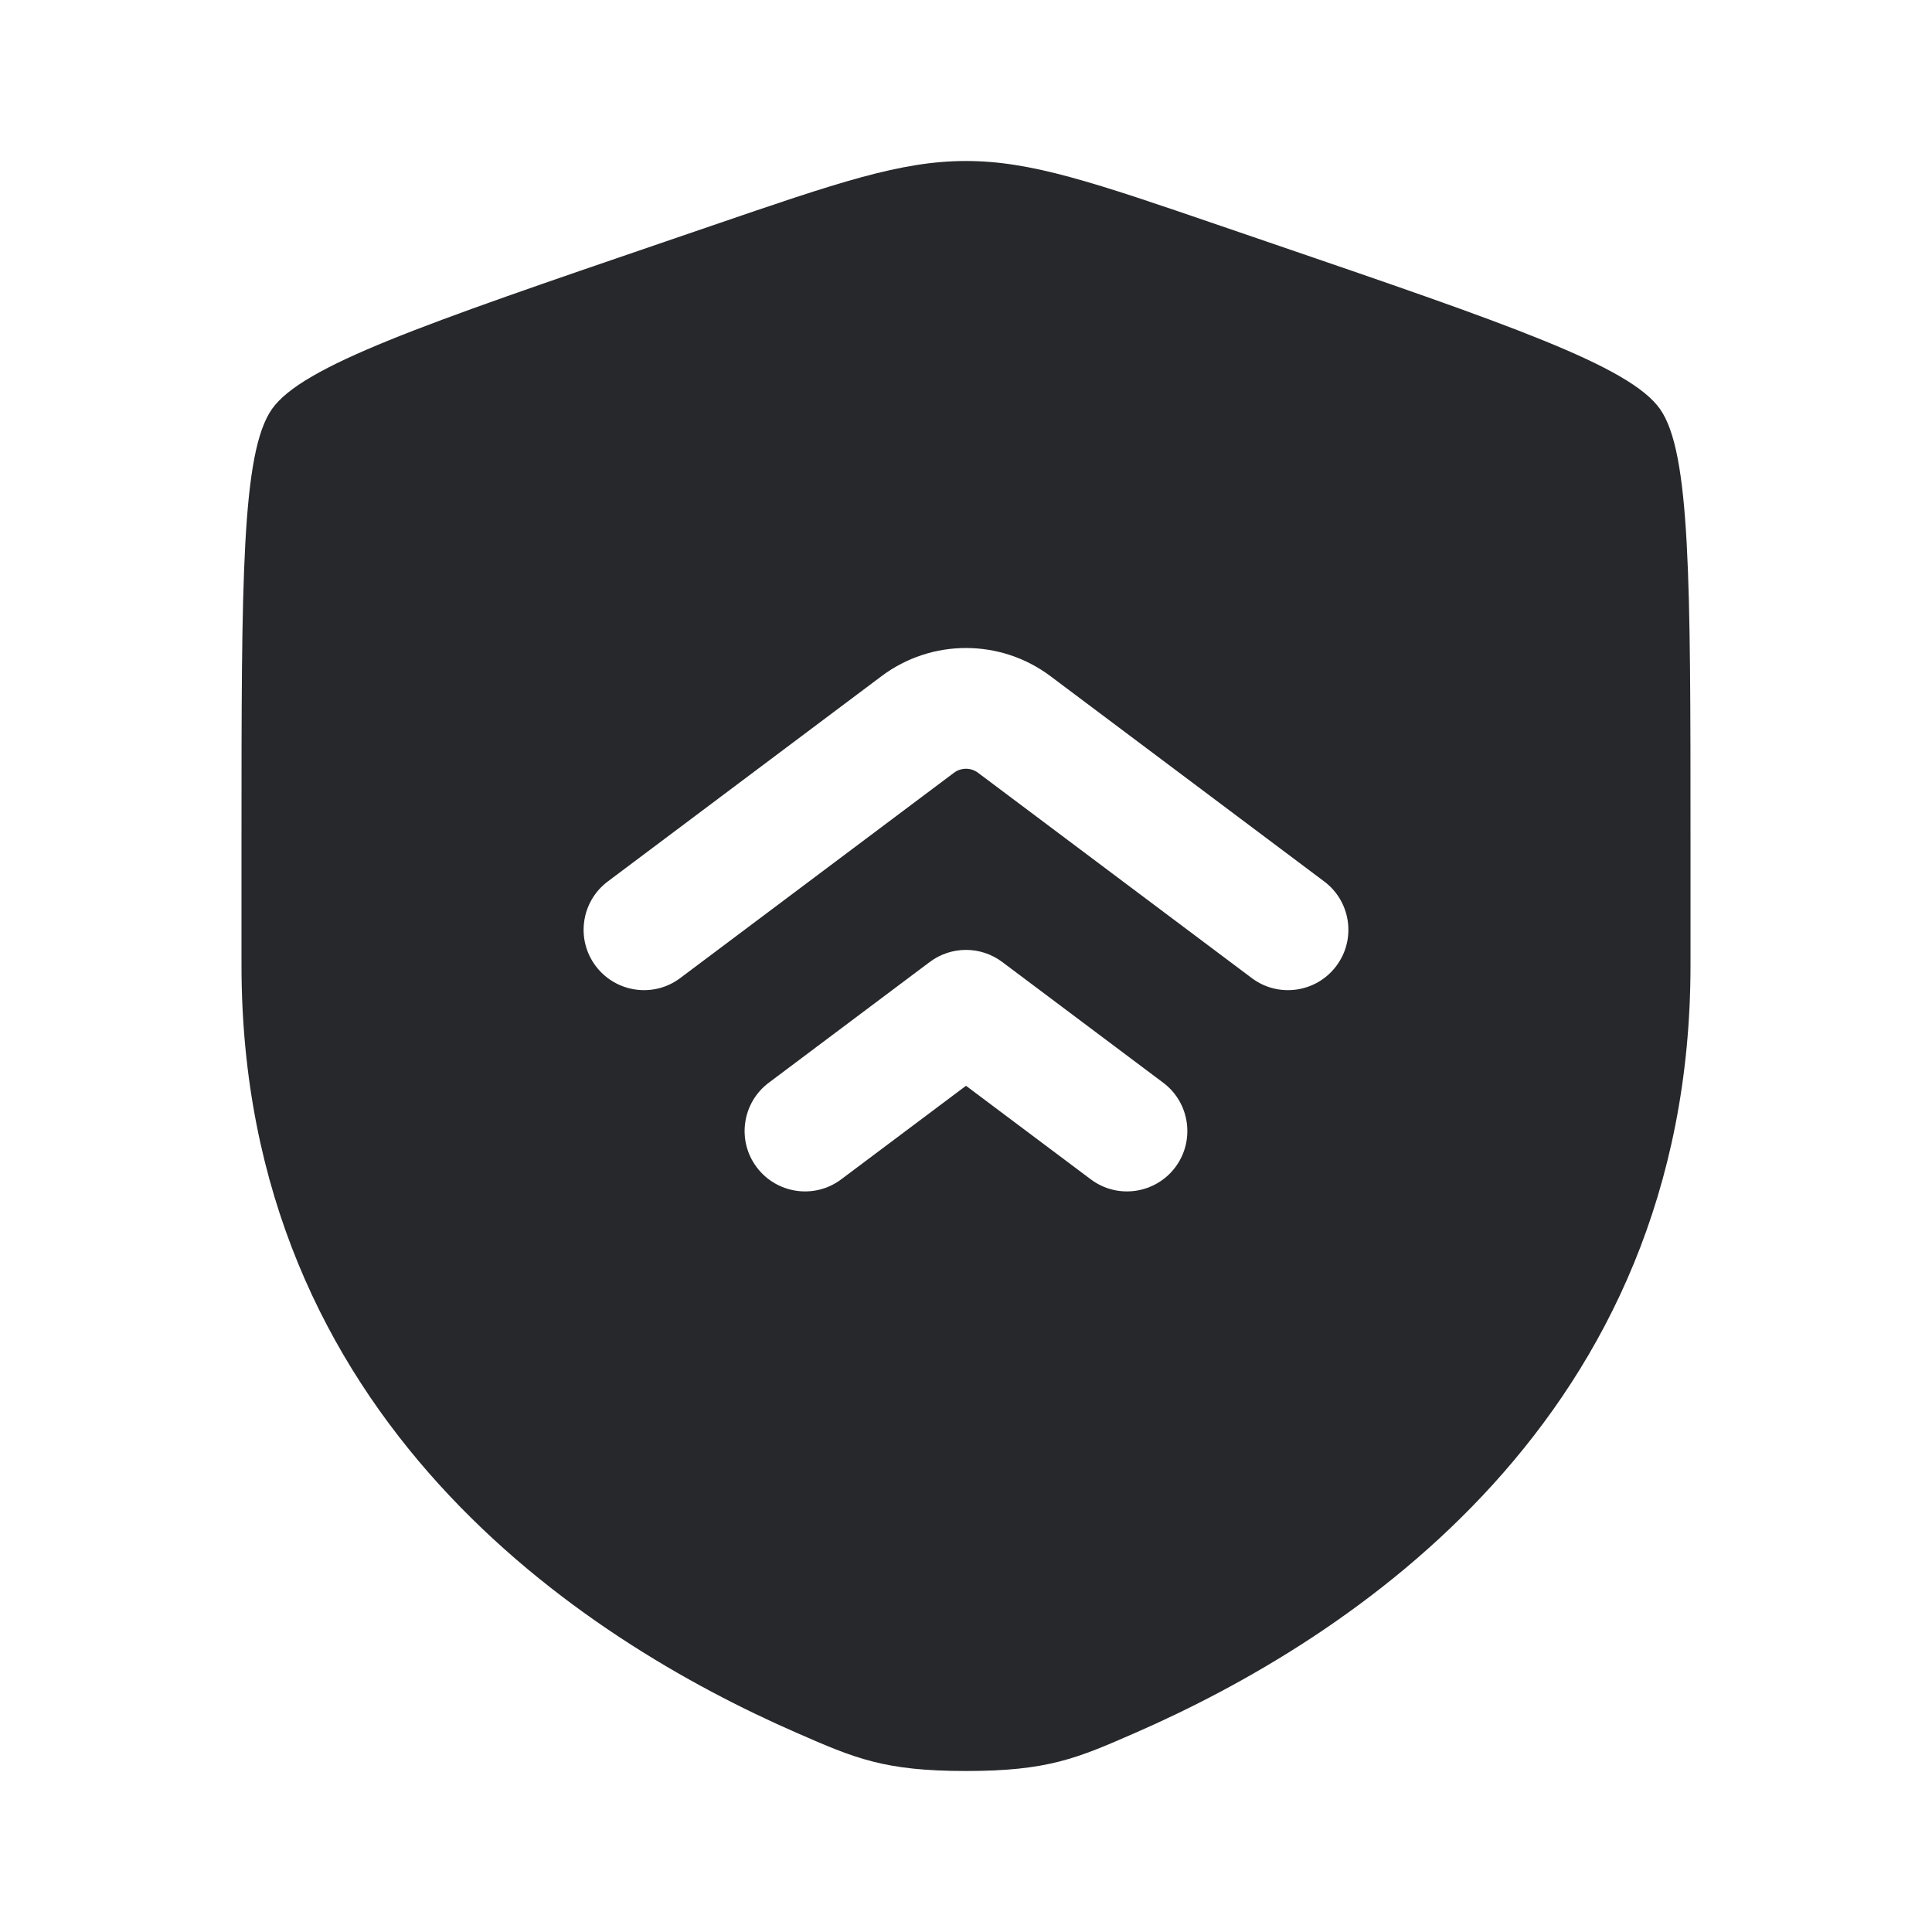 <svg width="24" height="24" viewBox="0 0 24 24" fill="none" xmlns="http://www.w3.org/2000/svg">
<path fill-rule="evenodd" clip-rule="evenodd" d="M3.378 5.082C3 5.62 3 7.219 3 10.417V11.991C3 17.629 7.239 20.366 9.899 21.527C10.62 21.842 10.981 22 12 22C13.019 22 13.38 21.842 14.101 21.527C16.761 20.366 21 17.629 21 11.991V10.417C21 7.219 21 5.62 20.622 5.082C20.245 4.545 18.742 4.03 15.735 3.001L15.162 2.805C13.595 2.268 12.811 2 12 2C11.189 2 10.405 2.268 8.838 2.805L8.265 3.001C5.258 4.03 3.755 4.545 3.378 5.082ZM16.45 10.95L13.05 8.4C12.428 7.933 11.572 7.933 10.95 8.4L7.55 10.95C7.219 11.198 7.151 11.669 7.4 12C7.649 12.331 8.119 12.399 8.45 12.15L11.85 9.6C11.939 9.533 12.061 9.533 12.15 9.6L15.55 12.15C15.881 12.399 16.352 12.331 16.6 12C16.849 11.669 16.781 11.198 16.45 10.95ZM14.45 13.45L12.45 11.95C12.183 11.75 11.817 11.75 11.55 11.95L9.55 13.45C9.219 13.698 9.151 14.169 9.4 14.5C9.649 14.831 10.119 14.899 10.45 14.65L12 13.488L13.55 14.65C13.881 14.899 14.351 14.831 14.6 14.5C14.848 14.169 14.781 13.698 14.45 13.45Z" fill="#26282B"/>
</svg>
